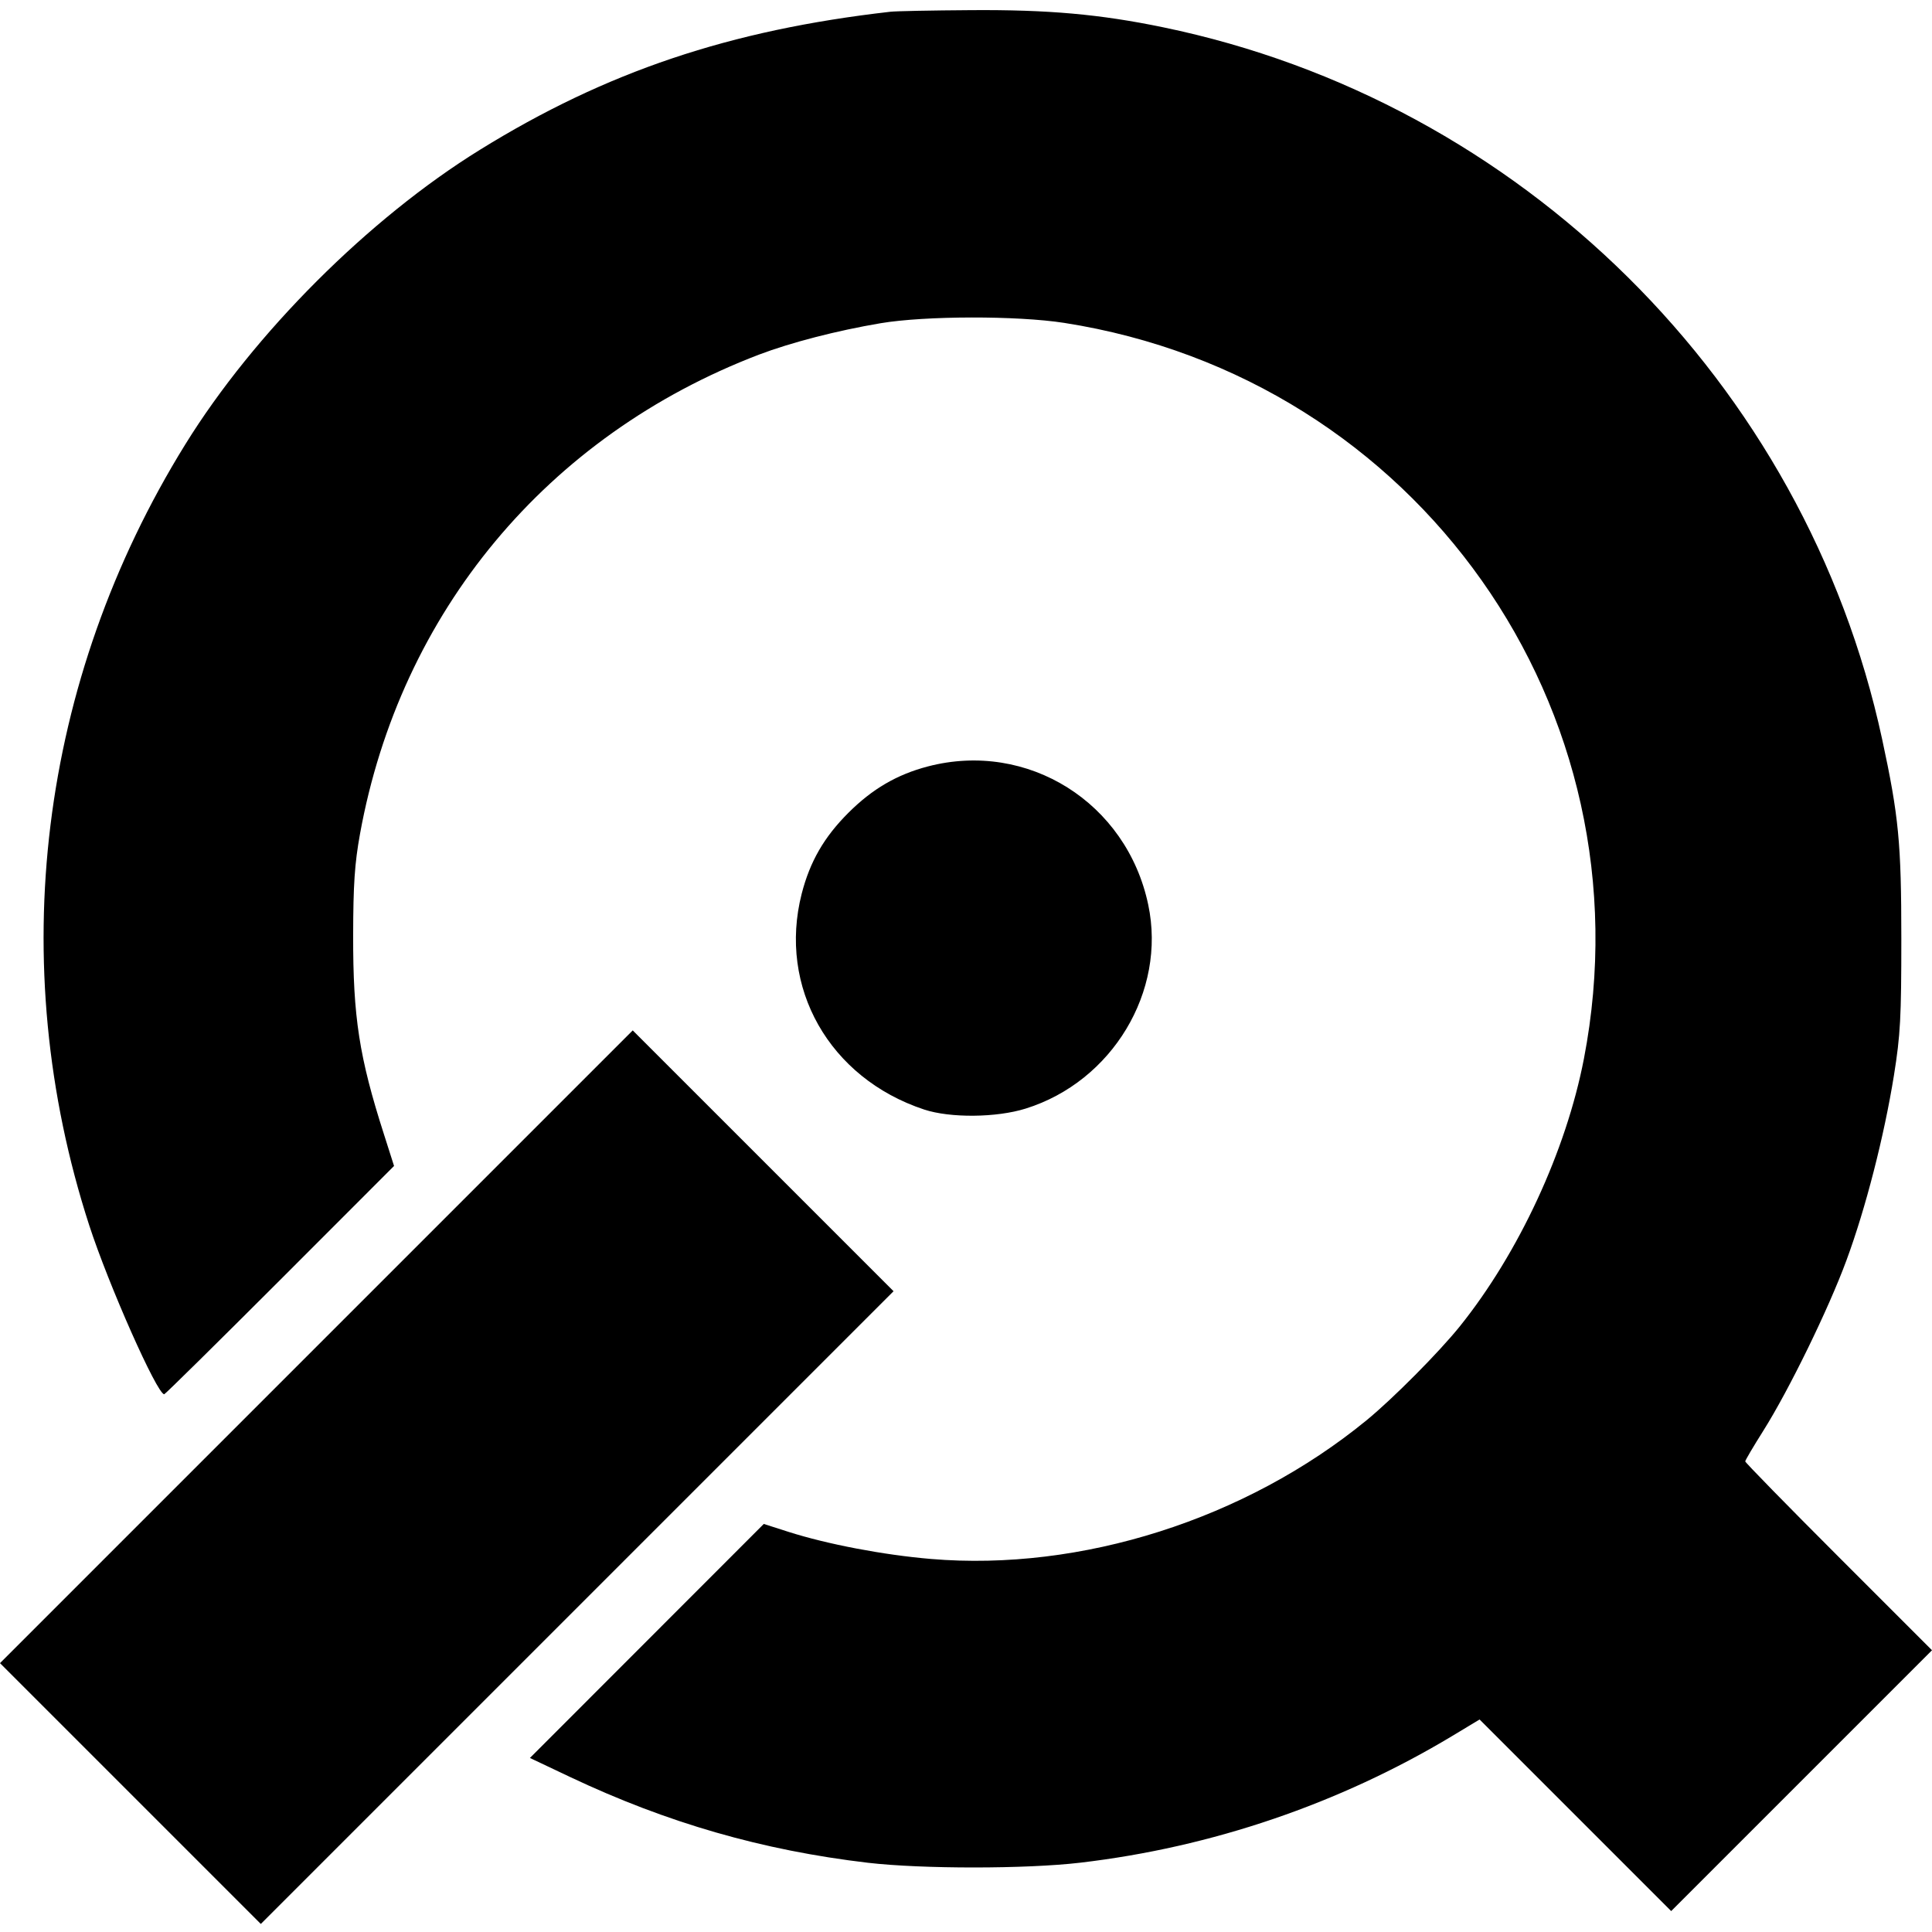 <svg role="img" xmlns="http://www.w3.org/2000/svg" viewBox="0 0 24 24"><path d="M11.060 0.146 C 9.067 0.373,7.529 0.890,5.960 1.862 C 4.580 2.716,3.156 4.140,2.302 5.520 C 0.484 8.456,0.052 11.962,1.108 15.220 C 1.349 15.962,1.951 17.319,2.040 17.320 C 2.051 17.320,2.698 16.682,3.478 15.902 L 4.895 14.484 4.770 14.092 C 4.462 13.132,4.385 12.635,4.387 11.620 C 4.388 10.987,4.406 10.724,4.472 10.360 C 4.972 7.604,6.798 5.410,9.429 4.405 C 9.824 4.255,10.395 4.107,10.940 4.015 C 11.494 3.922,12.634 3.920,13.220 4.011 C 17.606 4.696,20.513 8.813,19.676 13.152 C 19.455 14.296,18.866 15.566,18.134 16.477 C 17.874 16.800,17.304 17.374,16.976 17.643 C 15.474 18.873,13.431 19.523,11.565 19.366 C 10.973 19.316,10.277 19.183,9.794 19.029 L 9.488 18.931 8.036 20.384 L 6.583 21.838 7.081 22.074 C 8.288 22.645,9.473 22.986,10.782 23.140 C 11.454 23.218,12.747 23.218,13.419 23.139 C 15.051 22.948,16.639 22.407,18.040 21.565 L 18.380 21.360 19.570 22.550 L 20.760 23.740 22.380 22.120 L 24.000 20.500 22.840 19.340 C 22.202 18.702,21.680 18.168,21.680 18.154 C 21.680 18.140,21.781 17.969,21.904 17.774 C 22.223 17.268,22.715 16.260,22.937 15.657 C 23.177 15.008,23.406 14.112,23.527 13.360 C 23.608 12.854,23.619 12.638,23.619 11.660 C 23.619 10.472,23.587 10.140,23.380 9.180 C 22.425 4.754,18.893 1.258,14.449 0.339 C 13.666 0.177,13.023 0.119,12.060 0.126 C 11.576 0.129,11.126 0.138,11.060 0.146 M11.526 9.521 C 11.141 9.622,10.835 9.801,10.538 10.098 C 10.236 10.400,10.062 10.702,9.959 11.102 C 9.662 12.265,10.302 13.393,11.480 13.783 C 11.804 13.890,12.378 13.885,12.742 13.771 C 13.817 13.435,14.491 12.315,14.264 11.240 C 13.997 9.969,12.766 9.197,11.526 9.521 M3.930 16.730 L -0.000 20.660 1.620 22.280 L 3.240 23.900 7.170 19.970 L 11.100 16.040 9.480 14.420 L 7.860 12.800 3.930 16.730 " stroke="none" fill="black" fill-rule="evenodd"></path></svg>